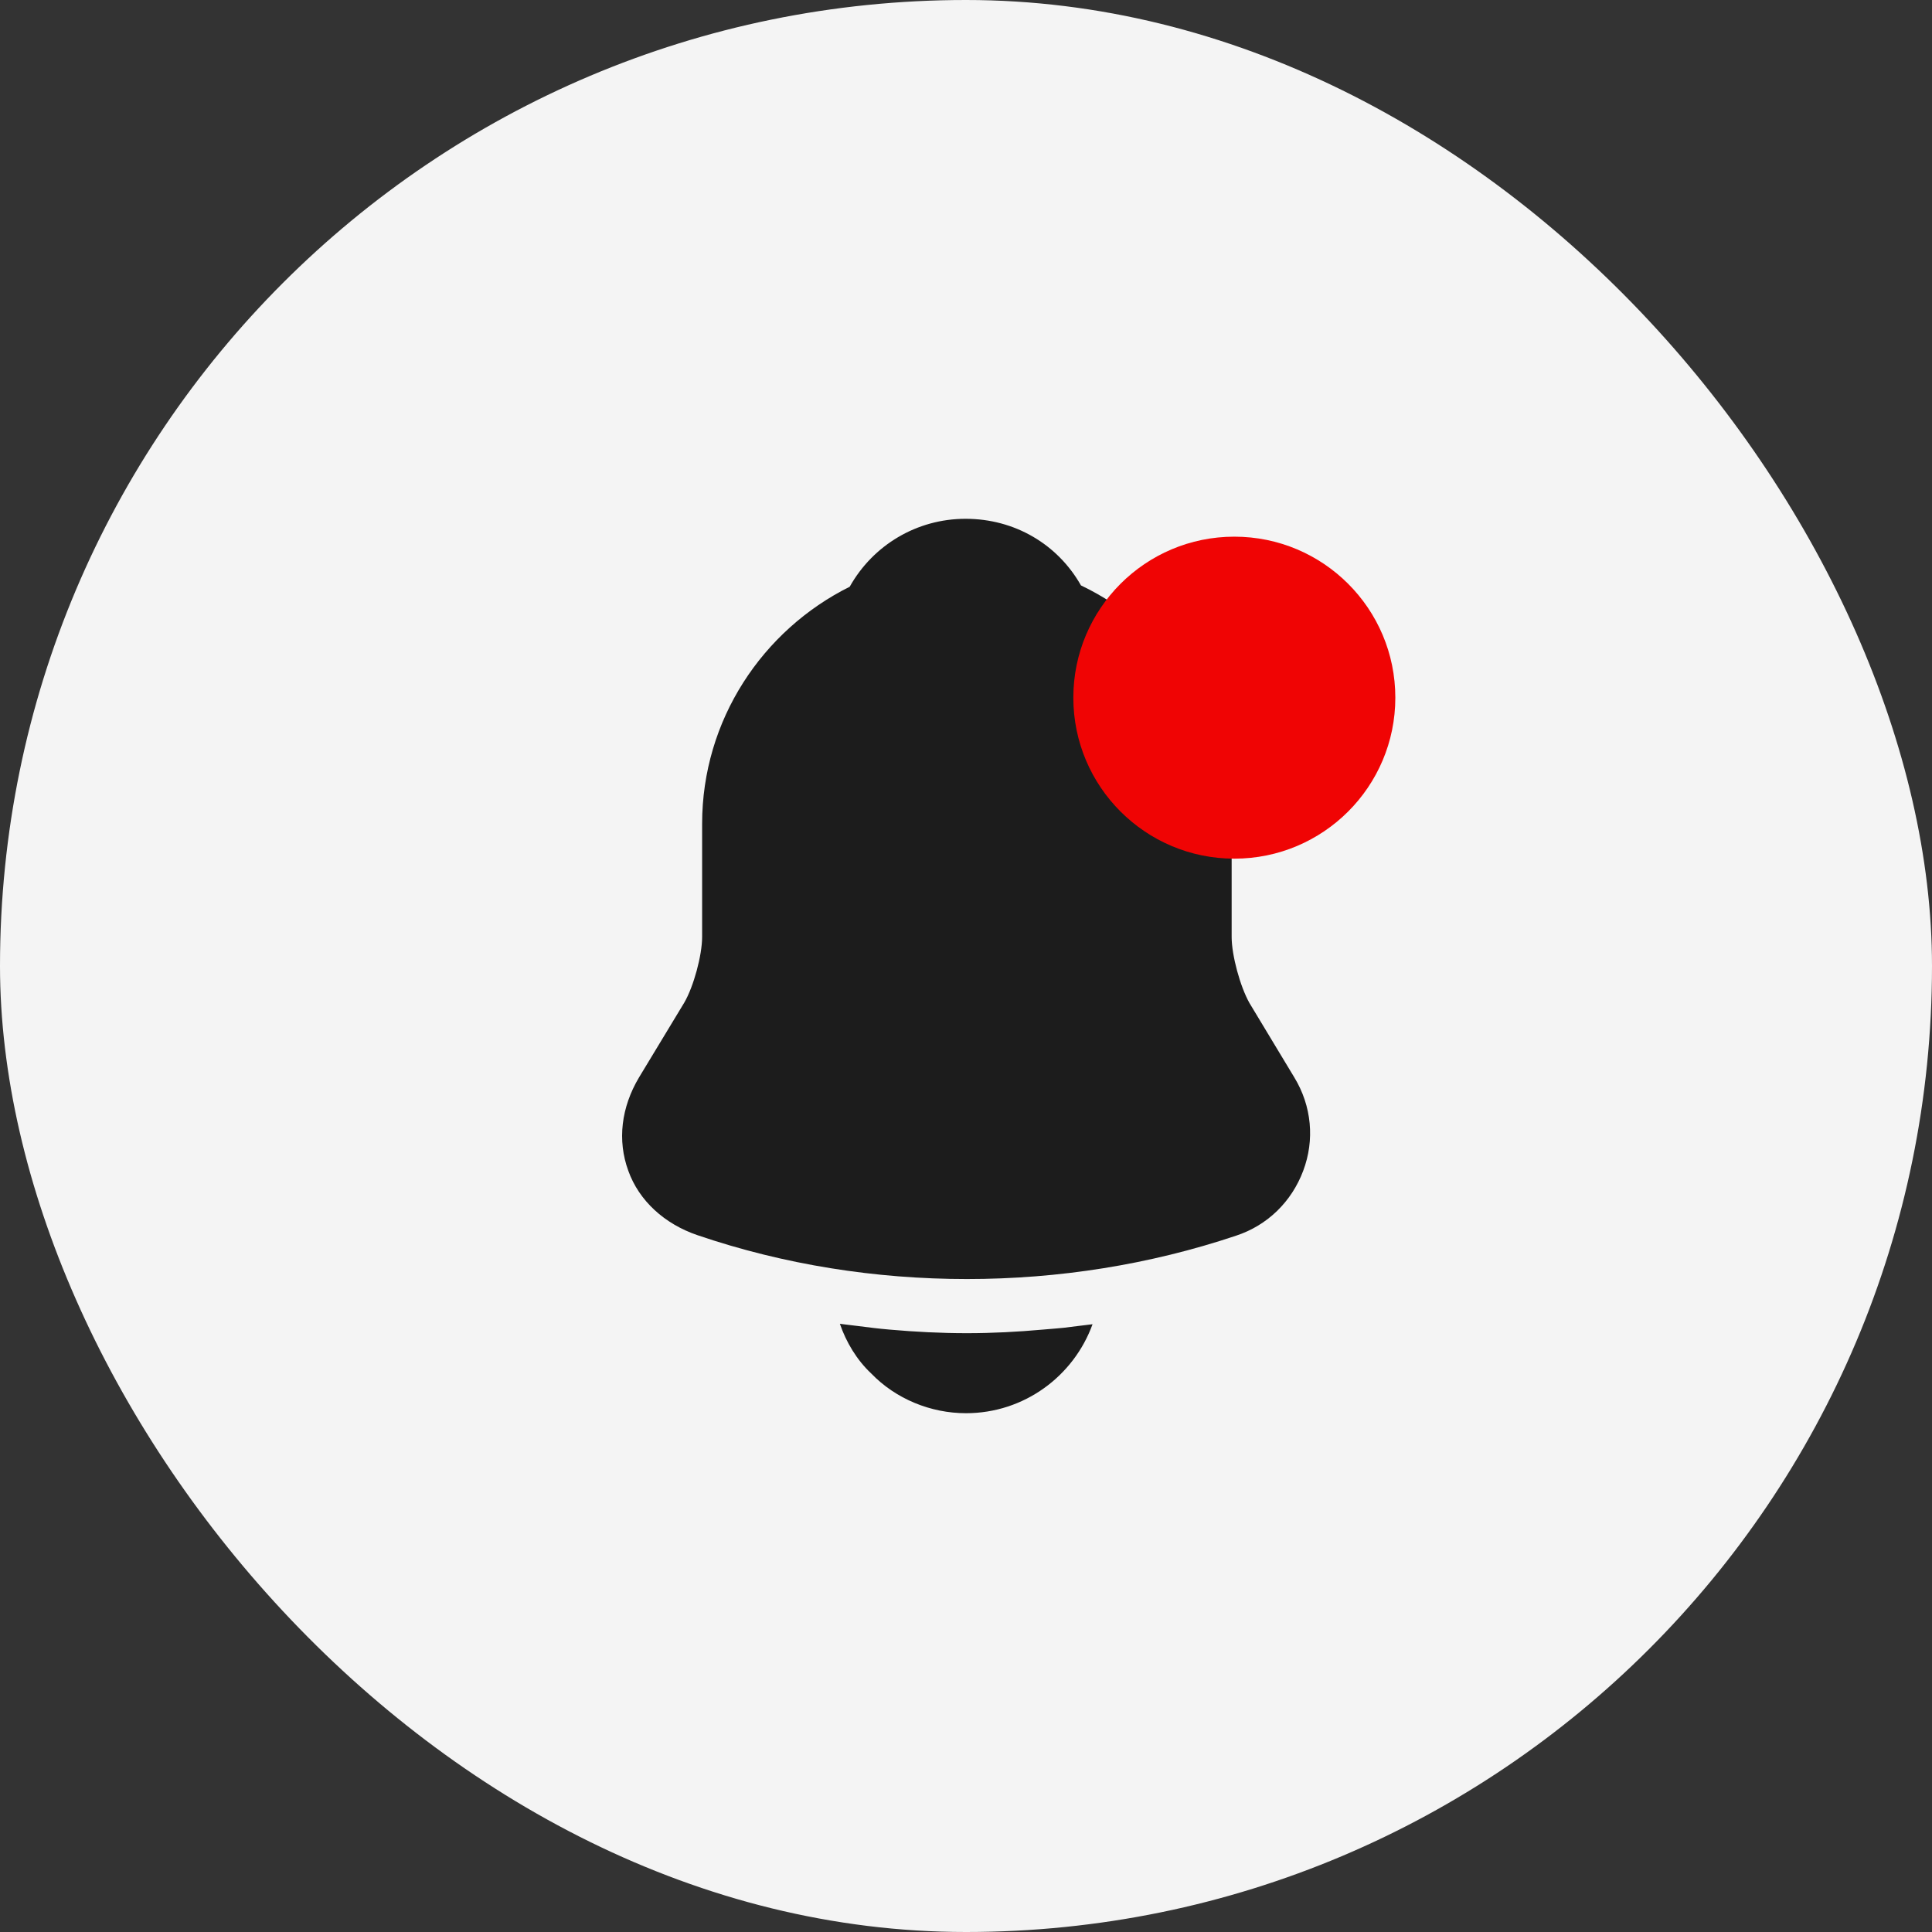 <svg width="36" height="36" viewBox="0 0 36 36" fill="none" xmlns="http://www.w3.org/2000/svg">
<rect x="0" y="0" width="36" height="36" fill="#333333" stroke="none"/>
<rect width="36" height="36" rx="18" fill="#F4F4F4"/>
<path d="M24.117 20.075L23.283 18.692C23.108 18.383 22.95 17.8 22.95 17.458V15.35C22.95 13.392 21.8 11.7 20.142 10.908C19.708 10.142 18.908 9.667 17.992 9.667C17.083 9.667 16.267 10.158 15.833 10.933C14.208 11.742 13.083 13.417 13.083 15.35V17.458C13.083 17.8 12.925 18.383 12.75 18.683L11.908 20.075C11.575 20.633 11.5 21.25 11.708 21.817C11.908 22.375 12.383 22.808 13 23.017C14.617 23.567 16.317 23.833 18.017 23.833C19.717 23.833 21.417 23.567 23.033 23.025C23.617 22.833 24.067 22.392 24.283 21.817C24.5 21.242 24.442 20.608 24.117 20.075Z" fill="#1C1C1C"/>
<path d="M20.358 24.675C20.008 25.642 19.083 26.333 18 26.333C17.341 26.333 16.691 26.067 16.233 25.592C15.966 25.342 15.766 25.008 15.65 24.667C15.758 24.683 15.866 24.692 15.983 24.708C16.175 24.733 16.375 24.758 16.575 24.775C17.05 24.817 17.533 24.842 18.016 24.842C18.491 24.842 18.966 24.817 19.433 24.775C19.608 24.758 19.783 24.75 19.95 24.725C20.083 24.708 20.216 24.692 20.358 24.675Z" fill="#1C1C1C"/>
<circle cx="23" cy="13" r="3" fill="#F00404"/>
</svg>
